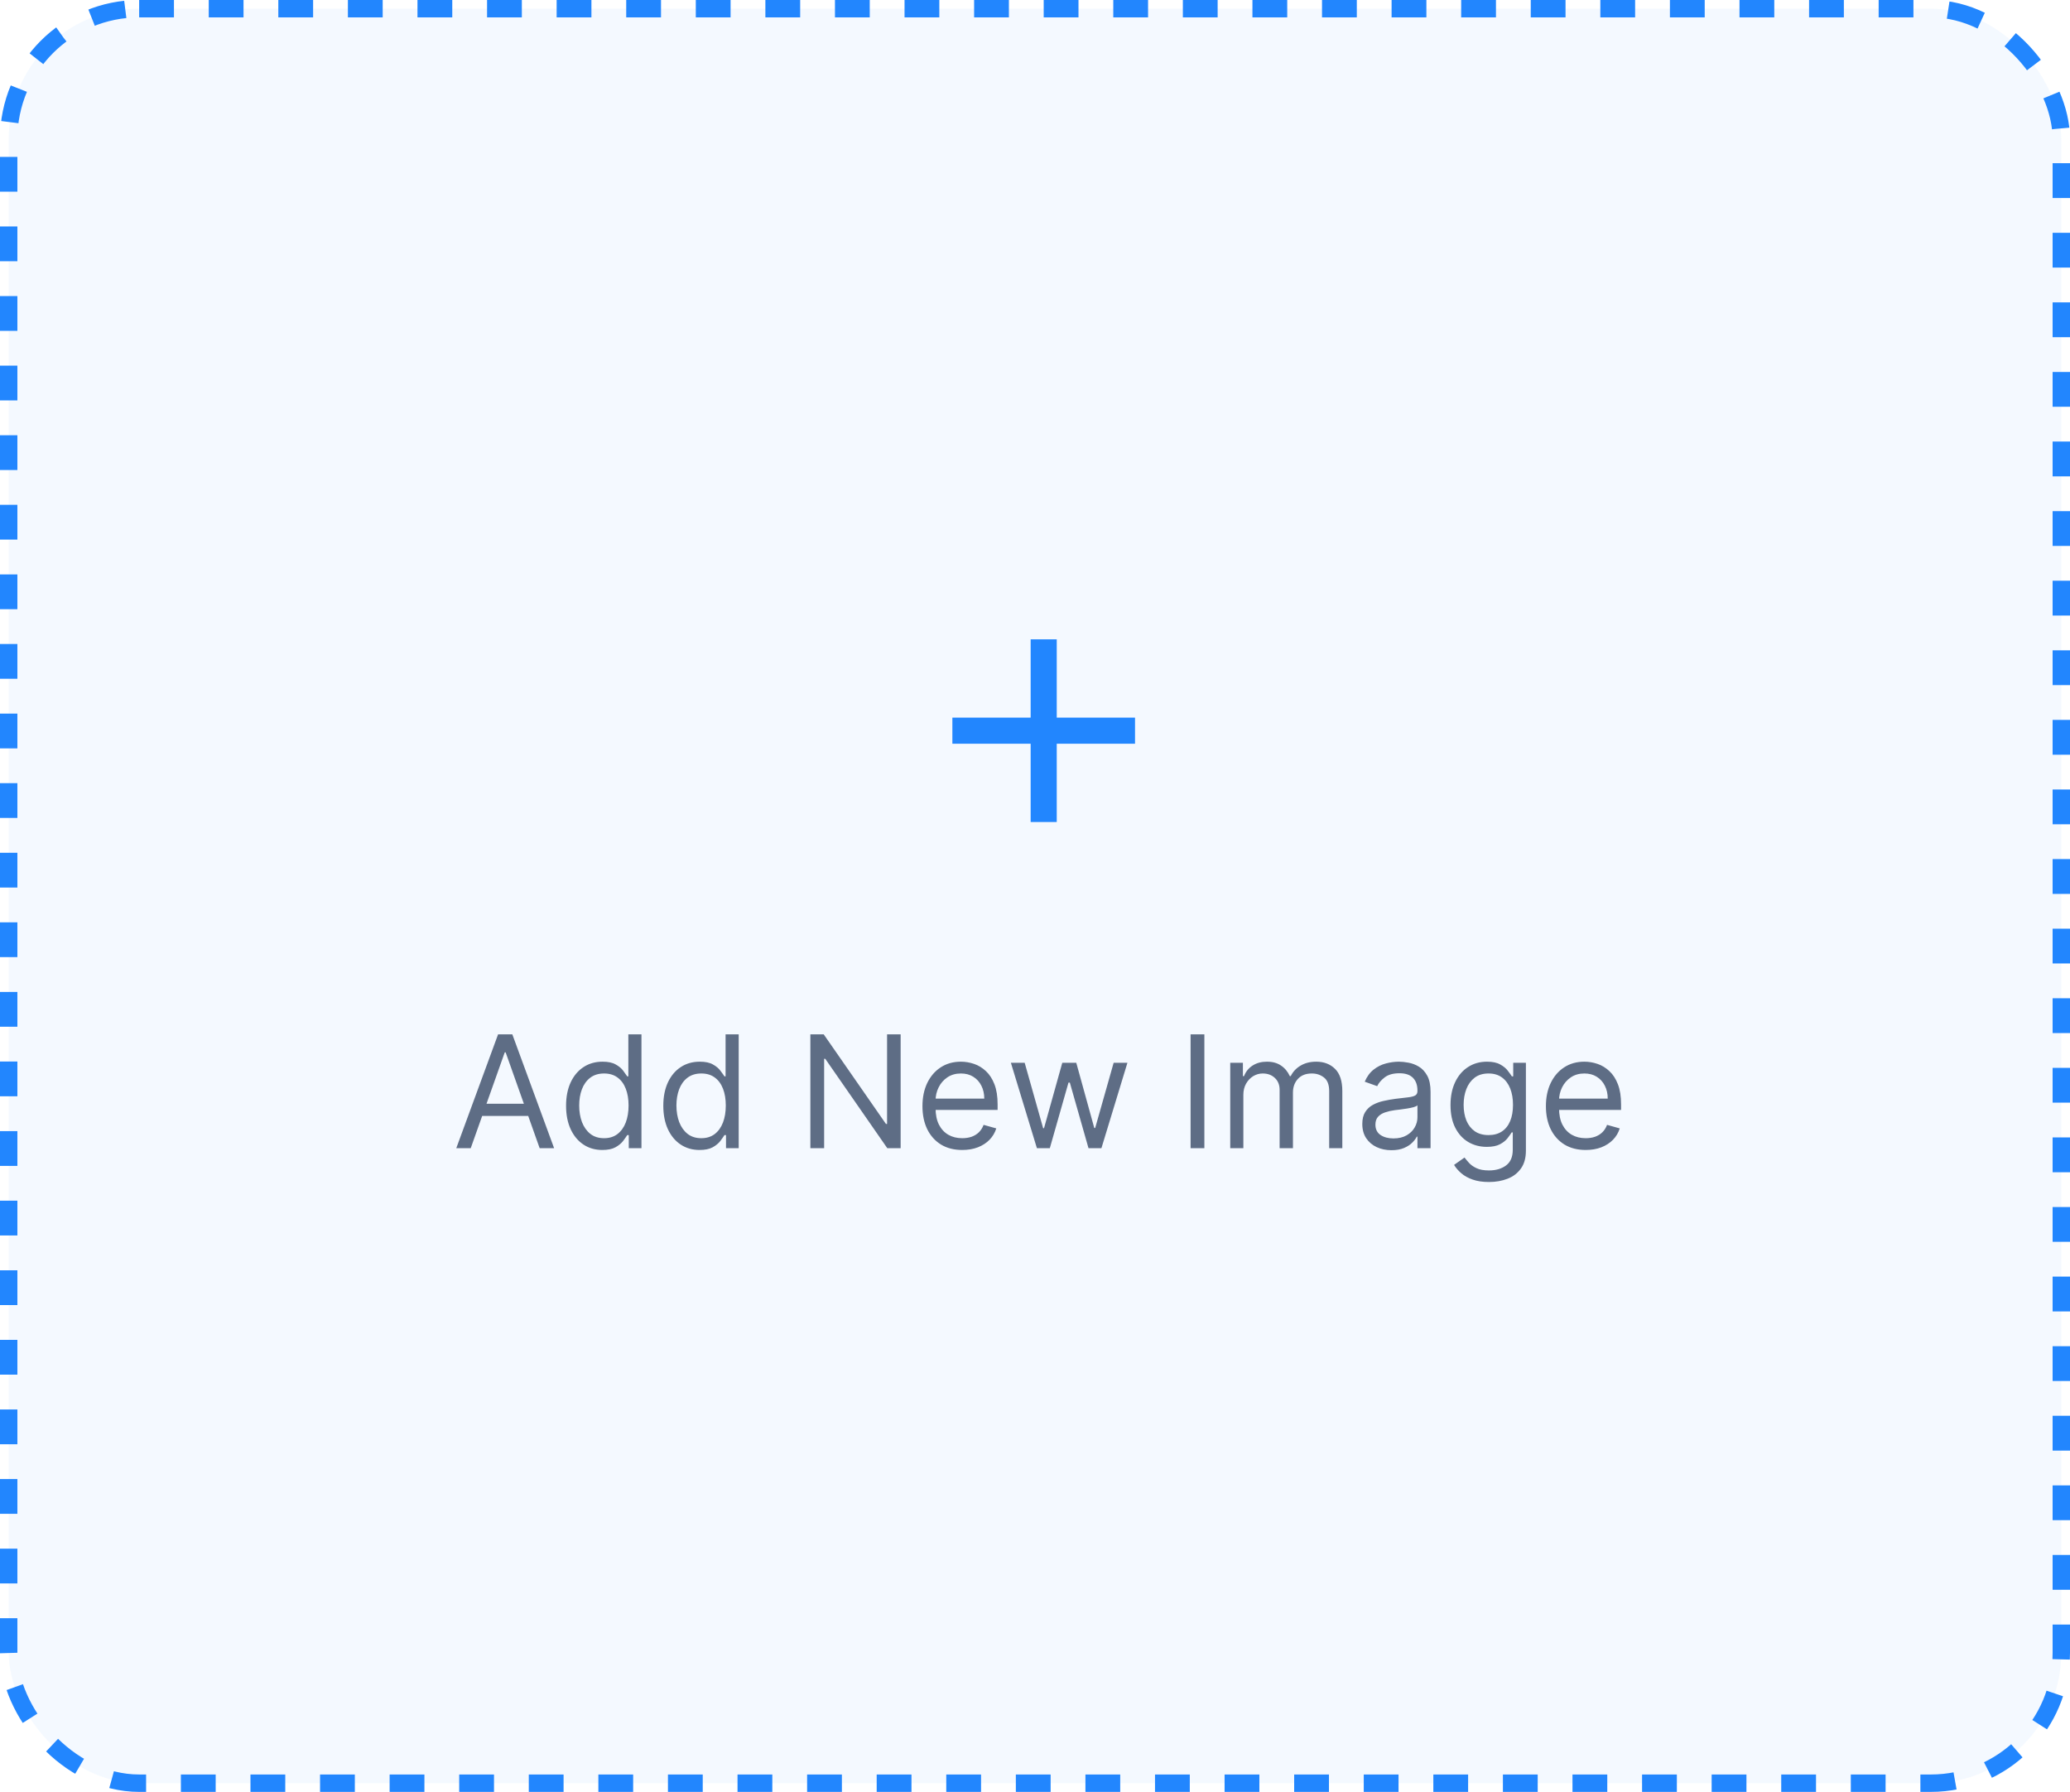 <svg width="119" height="103" viewBox="0 0 119 103" fill="none" xmlns="http://www.w3.org/2000/svg">
<rect x="0.5" y="0.5" width="118" height="102" rx="7.5" fill="#2286FE" fill-opacity="0.05"/>
<rect x="0.5" y="0.5" width="118" height="102" rx="7.5" stroke="#2286FE" stroke-dasharray="2 2"/>
<path d="M59.25 41.25V36.75H60.75V41.25H65.25V42.75H60.75V47.25H59.25V42.75H54.75V41.25H59.25Z" fill="#2286FE"/>
<path d="M27.061 66H26.23L28.634 59.455H29.452L31.855 66H31.024L29.068 60.49H29.017L27.061 66ZM27.368 63.443H30.717V64.146H27.368V63.443ZM34.626 66.102C34.217 66.102 33.856 65.999 33.543 65.792C33.229 65.584 32.984 65.289 32.807 64.91C32.631 64.529 32.542 64.078 32.542 63.558C32.542 63.043 32.631 62.595 32.807 62.216C32.984 61.837 33.23 61.544 33.546 61.337C33.861 61.13 34.225 61.027 34.639 61.027C34.959 61.027 35.211 61.08 35.396 61.187C35.584 61.291 35.727 61.41 35.825 61.545C35.925 61.677 36.002 61.785 36.058 61.871H36.122V59.455H36.876V66H36.147V65.246H36.058C36.002 65.335 35.924 65.448 35.821 65.585C35.719 65.719 35.573 65.839 35.383 65.946C35.194 66.05 34.941 66.102 34.626 66.102ZM34.728 65.425C35.031 65.425 35.287 65.346 35.495 65.188C35.704 65.028 35.863 64.808 35.972 64.527C36.08 64.243 36.135 63.916 36.135 63.545C36.135 63.179 36.081 62.858 35.975 62.584C35.868 62.306 35.711 62.091 35.502 61.938C35.293 61.782 35.035 61.705 34.728 61.705C34.409 61.705 34.142 61.787 33.929 61.951C33.718 62.113 33.56 62.333 33.453 62.612C33.349 62.889 33.297 63.2 33.297 63.545C33.297 63.895 33.35 64.212 33.456 64.498C33.565 64.781 33.725 65.007 33.936 65.175C34.149 65.342 34.413 65.425 34.728 65.425ZM40.216 66.102C39.807 66.102 39.446 65.999 39.133 65.792C38.819 65.584 38.574 65.289 38.397 64.91C38.221 64.529 38.132 64.078 38.132 63.558C38.132 63.043 38.221 62.595 38.397 62.216C38.574 61.837 38.82 61.544 39.136 61.337C39.451 61.13 39.815 61.027 40.229 61.027C40.548 61.027 40.801 61.08 40.986 61.187C41.174 61.291 41.316 61.41 41.414 61.545C41.515 61.677 41.592 61.785 41.648 61.871H41.712V59.455H42.466V66H41.737V65.246H41.648C41.592 65.335 41.514 65.448 41.411 65.585C41.309 65.719 41.163 65.839 40.973 65.946C40.784 66.05 40.531 66.102 40.216 66.102ZM40.318 65.425C40.621 65.425 40.876 65.346 41.085 65.188C41.294 65.028 41.453 64.808 41.561 64.527C41.67 64.243 41.724 63.916 41.724 63.545C41.724 63.179 41.671 62.858 41.565 62.584C41.458 62.306 41.3 62.091 41.092 61.938C40.883 61.782 40.625 61.705 40.318 61.705C39.999 61.705 39.732 61.787 39.519 61.951C39.308 62.113 39.15 62.333 39.043 62.612C38.939 62.889 38.886 63.2 38.886 63.545C38.886 63.895 38.94 64.212 39.046 64.498C39.155 64.781 39.315 65.007 39.526 65.175C39.739 65.342 40.003 65.425 40.318 65.425ZM51.776 59.455V66H51.009L47.442 60.861H47.378V66H46.586V59.455H47.353L50.932 64.606H50.996V59.455H51.776ZM55.318 66.102C54.845 66.102 54.437 65.998 54.094 65.789C53.753 65.578 53.49 65.284 53.304 64.907C53.121 64.528 53.03 64.087 53.03 63.584C53.03 63.081 53.121 62.638 53.304 62.254C53.49 61.869 53.748 61.568 54.078 61.353C54.41 61.136 54.798 61.027 55.241 61.027C55.497 61.027 55.749 61.07 55.999 61.155C56.248 61.24 56.475 61.379 56.679 61.57C56.884 61.76 57.047 62.011 57.168 62.325C57.29 62.638 57.351 63.023 57.351 63.481V63.801H53.566V63.149H56.584C56.584 62.872 56.528 62.625 56.417 62.408C56.309 62.19 56.153 62.019 55.951 61.893C55.75 61.767 55.514 61.705 55.241 61.705C54.941 61.705 54.681 61.779 54.461 61.928C54.244 62.075 54.077 62.267 53.96 62.504C53.842 62.74 53.784 62.994 53.784 63.264V63.699C53.784 64.07 53.848 64.384 53.976 64.642C54.106 64.897 54.286 65.092 54.516 65.227C54.746 65.359 55.013 65.425 55.318 65.425C55.516 65.425 55.695 65.397 55.855 65.342C56.017 65.284 56.156 65.199 56.273 65.086C56.391 64.971 56.481 64.828 56.545 64.658L57.274 64.862C57.197 65.109 57.068 65.327 56.887 65.514C56.706 65.7 56.482 65.844 56.216 65.949C55.95 66.051 55.65 66.102 55.318 66.102ZM59.61 66L58.114 61.091H58.907L59.968 64.849H60.019L61.068 61.091H61.873L62.908 64.837H62.96L64.021 61.091H64.813L63.318 66H62.576L61.502 62.229H61.425L60.352 66H59.61ZM69.237 59.455V66H68.444V59.455H69.237ZM70.724 66V61.091H71.452V61.858H71.516C71.618 61.596 71.784 61.392 72.011 61.248C72.24 61.1 72.513 61.027 72.833 61.027C73.157 61.027 73.426 61.1 73.641 61.248C73.859 61.392 74.028 61.596 74.15 61.858H74.201C74.326 61.604 74.515 61.403 74.766 61.254C75.018 61.103 75.319 61.027 75.671 61.027C76.11 61.027 76.469 61.164 76.748 61.439C77.027 61.712 77.167 62.137 77.167 62.715V66H76.412V62.715C76.412 62.352 76.313 62.093 76.115 61.938C75.917 61.782 75.684 61.705 75.415 61.705C75.07 61.705 74.803 61.809 74.613 62.018C74.424 62.224 74.329 62.486 74.329 62.804V66H73.562V62.638C73.562 62.359 73.471 62.134 73.29 61.963C73.109 61.791 72.876 61.705 72.59 61.705C72.394 61.705 72.211 61.757 72.04 61.861C71.872 61.966 71.736 62.11 71.631 62.296C71.529 62.479 71.478 62.691 71.478 62.932V66H70.724ZM79.99 66.115C79.679 66.115 79.397 66.056 79.144 65.939C78.89 65.82 78.689 65.648 78.539 65.425C78.39 65.199 78.316 64.926 78.316 64.606C78.316 64.325 78.371 64.097 78.482 63.923C78.593 63.746 78.741 63.607 78.926 63.507C79.112 63.407 79.316 63.332 79.54 63.283C79.766 63.232 79.993 63.192 80.221 63.162C80.519 63.124 80.761 63.095 80.946 63.076C81.133 63.054 81.27 63.019 81.355 62.97C81.442 62.921 81.486 62.836 81.486 62.715V62.689C81.486 62.374 81.4 62.129 81.227 61.954C81.057 61.779 80.798 61.692 80.451 61.692C80.091 61.692 79.808 61.771 79.604 61.928C79.399 62.086 79.255 62.254 79.172 62.433L78.456 62.178C78.584 61.879 78.755 61.647 78.968 61.481C79.183 61.312 79.417 61.195 79.671 61.129C79.927 61.061 80.178 61.027 80.425 61.027C80.583 61.027 80.764 61.046 80.968 61.084C81.175 61.121 81.374 61.196 81.566 61.311C81.76 61.426 81.921 61.6 82.049 61.832C82.177 62.065 82.24 62.376 82.24 62.766V66H81.486V65.335H81.448C81.397 65.442 81.311 65.556 81.192 65.677C81.073 65.799 80.914 65.902 80.716 65.987C80.518 66.072 80.276 66.115 79.99 66.115ZM80.106 65.438C80.404 65.438 80.655 65.379 80.86 65.262C81.066 65.144 81.222 64.993 81.326 64.808C81.433 64.623 81.486 64.428 81.486 64.223V63.533C81.454 63.571 81.384 63.606 81.275 63.638C81.169 63.668 81.045 63.695 80.904 63.718C80.766 63.739 80.631 63.758 80.499 63.776C80.369 63.791 80.263 63.803 80.182 63.814C79.986 63.84 79.803 63.881 79.632 63.939C79.464 63.994 79.328 64.078 79.223 64.191C79.121 64.302 79.07 64.453 79.07 64.645C79.07 64.907 79.167 65.105 79.361 65.239C79.557 65.371 79.805 65.438 80.106 65.438ZM85.599 67.943C85.234 67.943 84.921 67.896 84.659 67.803C84.397 67.711 84.178 67.59 84.004 67.438C83.831 67.289 83.694 67.129 83.591 66.959L84.192 66.537C84.261 66.626 84.347 66.729 84.451 66.844C84.556 66.961 84.698 67.062 84.879 67.147C85.063 67.235 85.302 67.278 85.599 67.278C85.995 67.278 86.322 67.183 86.58 66.991C86.838 66.799 86.966 66.499 86.966 66.09V65.092H86.903C86.847 65.182 86.768 65.293 86.666 65.425C86.566 65.555 86.421 65.671 86.231 65.773C86.044 65.873 85.79 65.923 85.471 65.923C85.075 65.923 84.719 65.829 84.403 65.642C84.09 65.454 83.842 65.182 83.659 64.824C83.478 64.466 83.387 64.031 83.387 63.52C83.387 63.017 83.475 62.579 83.652 62.206C83.829 61.831 84.075 61.541 84.391 61.337C84.706 61.13 85.07 61.027 85.484 61.027C85.803 61.027 86.057 61.08 86.244 61.187C86.434 61.291 86.579 61.41 86.679 61.545C86.781 61.677 86.86 61.785 86.915 61.871H86.992V61.091H87.721V66.141C87.721 66.562 87.625 66.906 87.433 67.17C87.243 67.436 86.988 67.631 86.666 67.755C86.347 67.88 85.991 67.943 85.599 67.943ZM85.573 65.246C85.876 65.246 86.131 65.177 86.34 65.038C86.549 64.9 86.708 64.7 86.816 64.44C86.925 64.18 86.979 63.869 86.979 63.507C86.979 63.153 86.926 62.841 86.82 62.571C86.713 62.3 86.555 62.088 86.347 61.935C86.138 61.781 85.88 61.705 85.573 61.705C85.254 61.705 84.987 61.785 84.774 61.947C84.563 62.109 84.404 62.327 84.298 62.599C84.193 62.872 84.141 63.175 84.141 63.507C84.141 63.848 84.195 64.15 84.301 64.412C84.41 64.671 84.57 64.876 84.781 65.025C84.993 65.172 85.258 65.246 85.573 65.246ZM91.16 66.102C90.687 66.102 90.279 65.998 89.936 65.789C89.595 65.578 89.332 65.284 89.146 64.907C88.963 64.528 88.871 64.087 88.871 63.584C88.871 63.081 88.963 62.638 89.146 62.254C89.332 61.869 89.589 61.568 89.92 61.353C90.252 61.136 90.64 61.027 91.083 61.027C91.339 61.027 91.591 61.07 91.841 61.155C92.09 61.24 92.317 61.379 92.521 61.57C92.726 61.76 92.889 62.011 93.01 62.325C93.132 62.638 93.192 63.023 93.192 63.481V63.801H89.408V63.149H92.425C92.425 62.872 92.37 62.625 92.259 62.408C92.15 62.19 91.995 62.019 91.793 61.893C91.592 61.767 91.356 61.705 91.083 61.705C90.783 61.705 90.523 61.779 90.303 61.928C90.086 62.075 89.919 62.267 89.801 62.504C89.684 62.74 89.626 62.994 89.626 63.264V63.699C89.626 64.07 89.689 64.384 89.817 64.642C89.947 64.897 90.127 65.092 90.358 65.227C90.588 65.359 90.855 65.425 91.16 65.425C91.358 65.425 91.537 65.397 91.697 65.342C91.859 65.284 91.998 65.199 92.115 65.086C92.233 64.971 92.323 64.828 92.387 64.658L93.116 64.862C93.039 65.109 92.91 65.327 92.729 65.514C92.548 65.7 92.324 65.844 92.058 65.949C91.791 66.051 91.492 66.102 91.16 66.102Z" fill="#5E6D85"/>
</svg>
